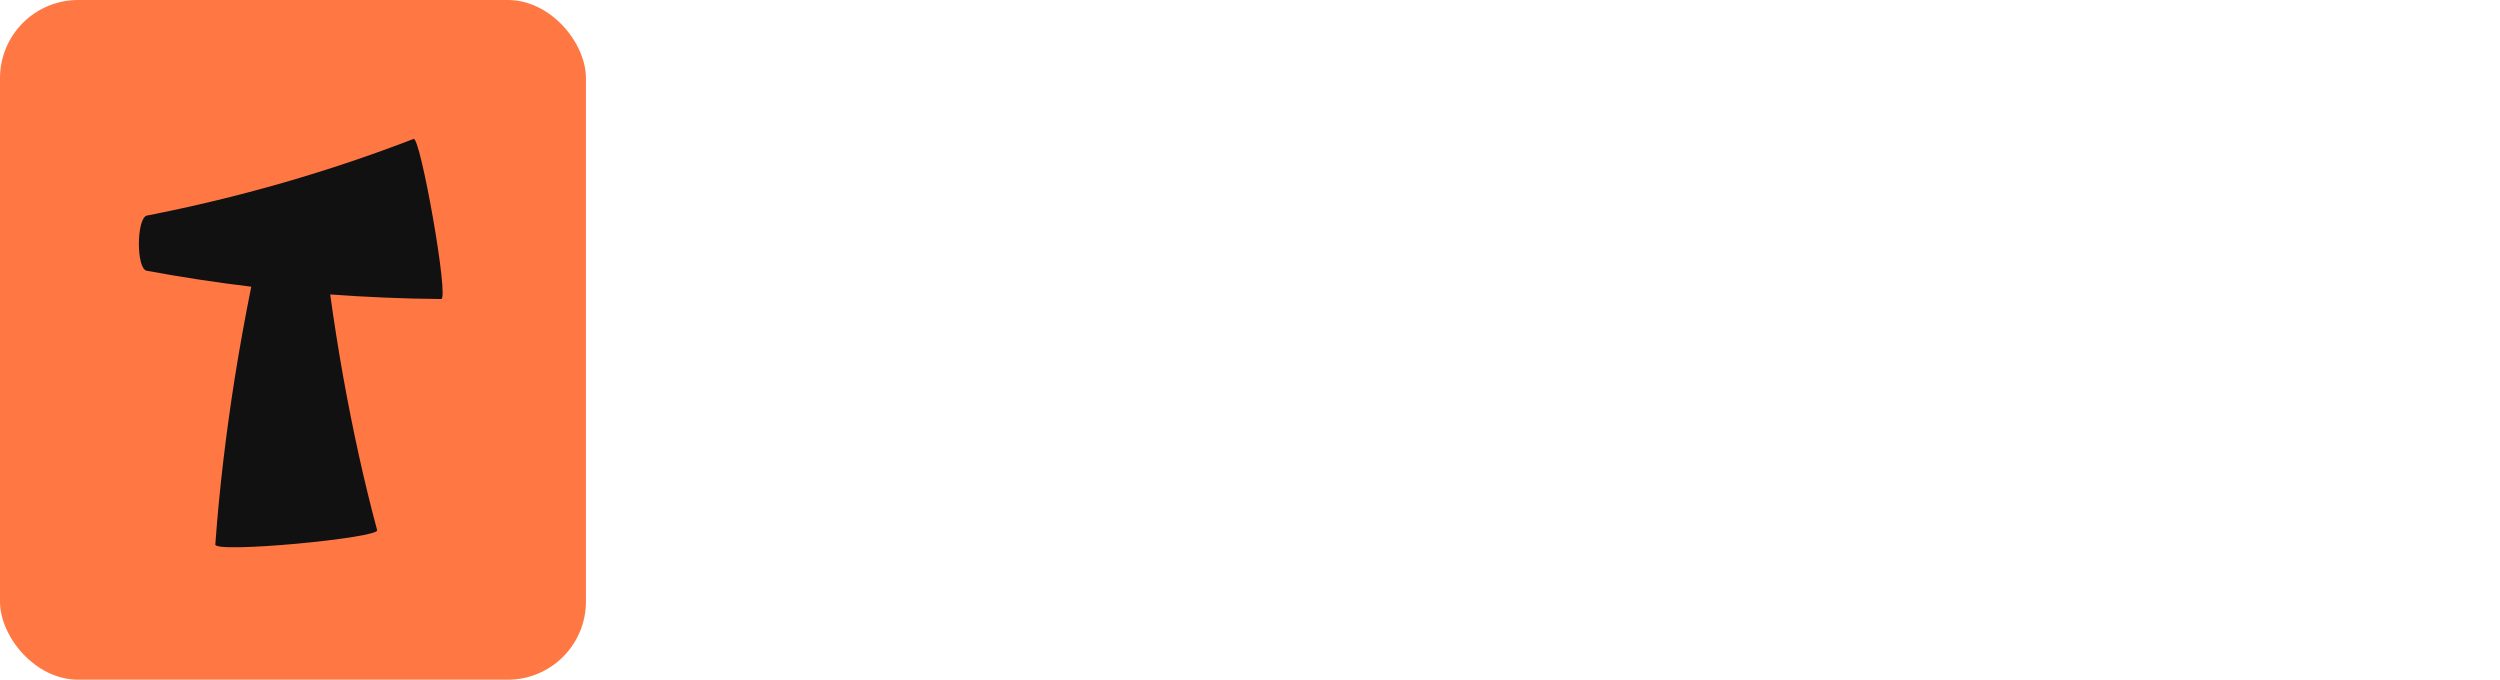 
<svg viewBox="0 0 288 78.3" class="css-1j8o68f">
        <defs id="SvgjsDefs1183"></defs><g id="SvgjsG1184" featurekey="symbolContainer" transform="matrix(0.9,0,0,0.9,0,0)" fill="#ff7844">
            <rect xmlns="http://www.w3.org/2000/svg" width="75" height="87" rx="10" ry="10"></rect></g>
            <g id="SvgjsG1185" featurekey="monogramFeature-0" transform="matrix(1.111,0,0,1.111,12.667,-3.436)" fill="#111111">
                <path d="M31.479 17.499 c0.676 -0.434 3.746 16.766 2.856 16.6 c-3.857 -0.034 -7.693 -0.194 -11.497 -0.476 c0.4 2.901 0.857 5.788 1.37 8.656 c0.965 5.355 2.116 10.657 3.496 15.781 c0.384 0.802 -17.009 2.461 -16.778 1.478 c0.421 -5.837 1.118 -11.538 2.005 -17.185 c0.507 -3.198 1.083 -6.374 1.722 -9.532 c-3.652 -0.442 -7.271 -0.993 -10.849 -1.658 c-1.084 -0.222 -1.058 -5.336 -0.009 -5.712 c9.586 -1.87 18.858 -4.549 27.683 -7.953 z"></path></g>
    </svg>